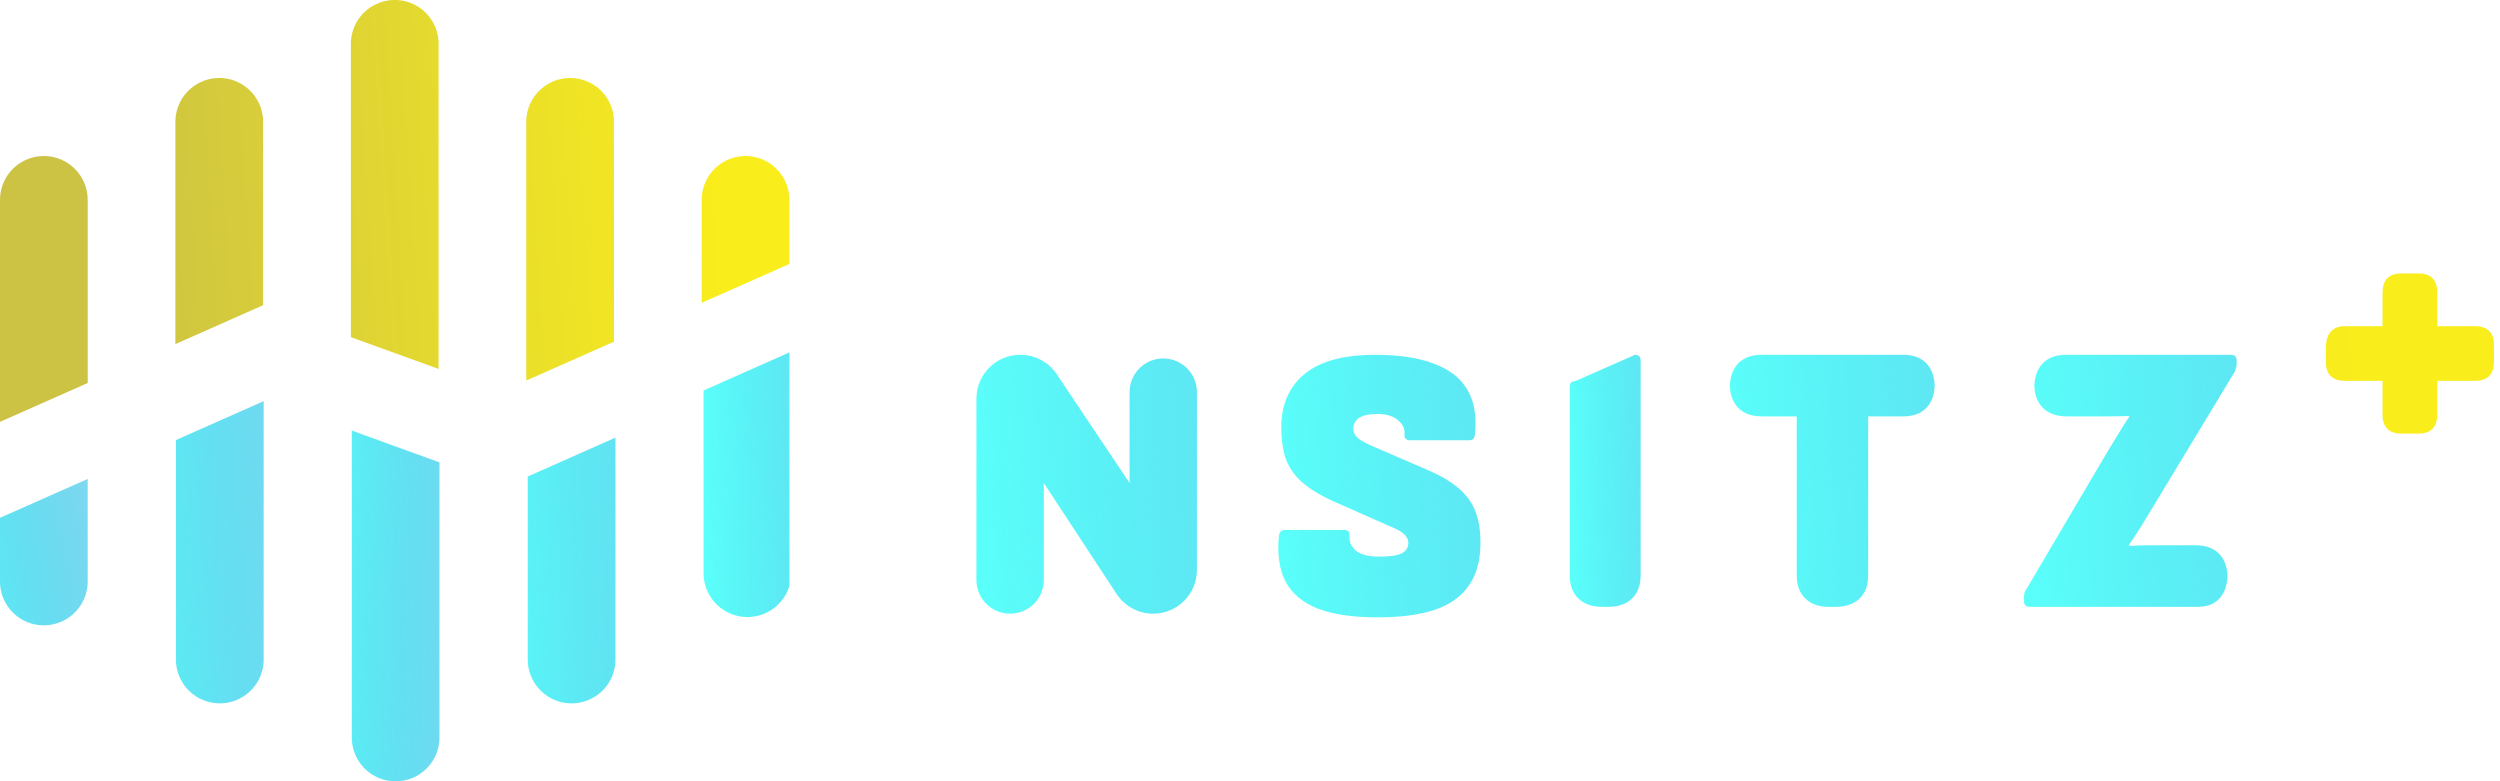 <svg width="128" height="40" viewBox="0 0 128 40" fill="none" xmlns="http://www.w3.org/2000/svg">
<path d="M82.008 31.07C81.813 31.07 80.371 31.07 80.371 29.431V19.806C80.371 19.609 80.469 19.51 80.664 19.51L83.708 18.166C83.903 18.166 84.001 18.265 84.001 18.462V29.431C84.001 31.07 82.559 31.07 82.364 31.07H82.008Z" fill="url(#paint0_linear_11284_53505)"/>
<path d="M93.613 31.07C93.429 31.07 91.993 31.07 91.993 29.431V21.318H90.21C88.57 21.318 88.57 19.882 88.57 19.698V19.806C88.57 19.609 88.57 18.166 90.21 18.166H97.436C99.055 18.166 99.055 19.609 99.055 19.806V19.698C99.055 19.882 99.055 21.318 97.436 21.318H95.652V29.431C95.652 31.07 94.21 31.07 94.013 31.07H93.613Z" fill="url(#paint1_linear_11284_53505)"/>
<path d="M70.52 31.608C69.29 31.608 68.284 31.463 67.504 31.173C66.723 30.869 66.168 30.414 65.837 29.807C65.506 29.186 65.387 28.395 65.48 27.431C65.506 27.233 65.612 27.134 65.797 27.134H68.813C69.012 27.134 69.104 27.22 69.091 27.392C69.065 27.721 69.177 27.992 69.428 28.203C69.68 28.401 70.07 28.5 70.599 28.5C71.142 28.5 71.525 28.447 71.75 28.342C71.988 28.223 72.107 28.038 72.107 27.787C72.107 27.682 72.074 27.583 72.008 27.49C71.955 27.398 71.856 27.306 71.71 27.213C71.565 27.121 71.36 27.022 71.095 26.916L68.278 25.669C67.576 25.352 67.027 25.016 66.63 24.66C66.247 24.303 65.976 23.901 65.817 23.452C65.671 22.99 65.599 22.455 65.599 21.848C65.612 20.687 66.015 19.783 66.809 19.136C67.603 18.489 68.807 18.166 70.421 18.166C71.638 18.166 72.636 18.318 73.417 18.621C74.211 18.912 74.78 19.354 75.124 19.948C75.481 20.542 75.613 21.301 75.52 22.224C75.507 22.436 75.408 22.541 75.223 22.541H72.187C72.094 22.541 72.021 22.515 71.968 22.462C71.915 22.396 71.896 22.317 71.909 22.224C71.935 21.947 71.823 21.71 71.572 21.512C71.333 21.301 70.983 21.195 70.52 21.195C70.11 21.195 69.799 21.261 69.587 21.393C69.389 21.525 69.29 21.716 69.29 21.967C69.29 22.073 69.323 22.178 69.389 22.284C69.455 22.376 69.561 22.469 69.706 22.561C69.852 22.653 70.05 22.752 70.302 22.858L73.1 24.066C73.801 24.369 74.35 24.699 74.746 25.055C75.143 25.412 75.421 25.821 75.58 26.283C75.739 26.745 75.811 27.279 75.798 27.886C75.785 29.127 75.362 30.058 74.528 30.678C73.708 31.298 72.372 31.608 70.52 31.608Z" fill="url(#paint2_linear_11284_53505)"/>
<path d="M103.923 31.07C103.727 31.07 103.629 30.972 103.629 30.775V30.578C103.629 30.42 103.662 30.296 103.727 30.204L107.925 23.091C108.108 22.789 108.285 22.5 108.455 22.224C108.625 21.936 108.808 21.647 109.004 21.358V21.299C108.664 21.312 108.318 21.318 107.965 21.318C107.625 21.318 107.278 21.318 106.925 21.318H105.797C104.159 21.299 104.159 19.882 104.159 19.698V19.806C104.159 19.609 104.159 18.166 105.797 18.166H114.223C114.419 18.166 114.517 18.265 114.517 18.462V18.659C114.517 18.724 114.504 18.79 114.478 18.856C114.465 18.908 114.445 18.967 114.419 19.033L110.26 25.909C110.064 26.237 109.861 26.572 109.652 26.913C109.442 27.242 109.227 27.57 109.004 27.899V27.958C109.344 27.931 109.684 27.918 110.024 27.918C110.378 27.918 110.744 27.918 111.123 27.918H112.408C114.046 27.918 114.046 29.355 114.046 29.538V29.431C114.046 29.628 114.046 31.138 112.408 31.07H103.923Z" fill="url(#paint3_linear_11284_53505)"/>
<path d="M122.955 22.2C122.757 22.2 121.986 22.2 121.986 21.232V19.499H120.054C119.086 19.499 119.086 18.729 119.086 18.532V17.803C119.086 17.605 119.086 16.7 120.054 16.7H121.986V14.968C121.986 14 122.757 14 122.955 14H123.82C124.018 14 124.788 14 124.788 14.968V16.7H126.721C127.689 16.7 127.689 17.471 127.689 17.668V18.532C127.689 18.729 127.689 19.499 126.721 19.499H124.788V21.232C124.788 22.2 124.018 22.2 123.82 22.2H122.955Z" fill="url(#paint4_linear_11284_53505)"/>
<path d="M59.559 18.353C60.511 18.353 61.284 19.125 61.284 20.078V29.181C61.284 30.418 60.281 31.421 59.043 31.421C58.288 31.421 57.584 31.041 57.17 30.41L53.442 24.73V29.696C53.442 30.649 52.67 31.421 51.717 31.421C50.764 31.421 49.992 30.649 49.992 29.696V20.415C49.992 19.173 50.999 18.166 52.241 18.166C52.992 18.166 53.693 18.541 54.11 19.165L57.834 24.73V20.078C57.834 19.125 58.606 18.353 59.559 18.353Z" fill="url(#paint5_linear_11284_53505)"/>
<g clip-path="url(#clip0_11284_53505)">
<path d="M4.491 10.233V19.609L0 21.599V10.232C0 9.675 0.202 9.167 0.536 8.776C0.726 8.553 0.96 8.367 1.223 8.233C1.226 8.233 1.227 8.232 1.229 8.23L1.436 8.139C1.436 8.139 1.437 8.139 1.438 8.137C1.688 8.041 1.961 7.988 2.245 7.988C2.929 7.988 3.542 8.295 3.953 8.777C4.288 9.169 4.49 9.678 4.49 10.233H4.491Z" fill="url(#paint6_linear_11284_53505)"/>
<path d="M22.501 23.674V37.759C22.501 38.668 21.961 39.45 21.185 39.803C21.168 39.812 21.149 39.82 21.13 39.828C20.861 39.942 20.566 40.004 20.257 40.004C19.947 40.004 19.652 39.941 19.383 39.828C19.364 39.82 19.345 39.812 19.328 39.803C18.551 39.45 18.012 38.668 18.012 37.759V22.045L18.586 22.253L19.781 22.688L22.503 23.674H22.501Z" fill="url(#paint7_linear_11284_53505)"/>
<path d="M13.472 6.238V15.626L13.463 15.63L8.98 17.617V6.238C8.98 5.401 9.439 4.67 10.12 4.284C10.143 4.27 10.167 4.257 10.192 4.245L10.44 4.135C10.44 4.135 10.444 4.133 10.446 4.132C10.689 4.042 10.951 3.992 11.225 3.992C11.627 3.992 12.005 4.098 12.332 4.284C13.012 4.67 13.472 5.401 13.472 6.238Z" fill="url(#paint8_linear_11284_53505)"/>
<path d="M22.454 2.244V18.89L19.559 17.84L19.328 17.757L17.965 17.262V2.244C17.965 1.381 18.451 0.633 19.165 0.256C19.165 0.256 19.168 0.255 19.169 0.255L19.444 0.132C19.444 0.132 19.444 0.132 19.445 0.132C19.684 0.046 19.941 -0.002 20.211 -0.002C20.481 -0.002 20.738 0.045 20.977 0.132H20.979L21.253 0.255C21.253 0.255 21.256 0.255 21.257 0.256C21.971 0.633 22.457 1.381 22.457 2.244H22.454Z" fill="url(#paint9_linear_11284_53505)"/>
<path d="M13.5 20.539V33.766C13.5 34.604 13.042 35.335 12.36 35.721C12.034 35.906 11.656 36.012 11.254 36.012C10.978 36.012 10.715 35.963 10.47 35.871C10.47 35.871 10.47 35.871 10.468 35.871L10.219 35.761C10.195 35.749 10.172 35.736 10.148 35.722C9.468 35.336 9.008 34.605 9.008 33.767V22.53L9.642 22.249L13.498 20.54L13.5 20.539Z" fill="url(#paint10_linear_11284_53505)"/>
<path d="M31.436 6.238V17.494L30.844 17.757L26.945 19.484V6.238C26.945 5.401 27.404 4.67 28.085 4.284C28.412 4.098 28.79 3.992 29.192 3.992C29.467 3.992 29.733 4.042 29.978 4.135L30.227 4.245C30.251 4.257 30.275 4.27 30.298 4.284C30.978 4.67 31.438 5.401 31.438 6.238H31.436Z" fill="url(#paint11_linear_11284_53505)"/>
<path d="M40.513 18.001V29.349C40.513 29.486 40.501 29.619 40.478 29.748C40.407 30.148 40.23 30.509 39.977 30.805C39.787 31.028 39.553 31.214 39.29 31.348C39.287 31.348 39.286 31.349 39.285 31.351L39.078 31.442C39.078 31.442 39.076 31.442 39.075 31.444C38.825 31.54 38.552 31.593 38.268 31.593C37.584 31.593 36.971 31.286 36.56 30.804C36.225 30.413 36.023 29.903 36.023 29.348V19.991L40.514 18L40.513 18.001Z" fill="url(#paint12_linear_11284_53505)"/>
<path d="M40.417 10.233V13.514L35.926 15.505V10.233C35.926 9.677 36.127 9.169 36.462 8.777C36.873 8.295 37.486 7.988 38.171 7.988C38.454 7.988 38.727 8.041 38.977 8.137C38.977 8.137 38.978 8.137 38.98 8.139L39.187 8.23C39.187 8.23 39.191 8.232 39.192 8.233C39.456 8.367 39.688 8.553 39.879 8.776C39.891 8.789 39.903 8.804 39.914 8.819C40.227 9.205 40.416 9.697 40.416 10.233H40.417Z" fill="url(#paint13_linear_11284_53505)"/>
<path d="M4.49 24.52V29.773C4.49 30.329 4.288 30.837 3.953 31.229C3.542 31.711 2.929 32.018 2.245 32.018C1.961 32.018 1.688 31.965 1.438 31.868L1.229 31.776C1.229 31.776 1.225 31.774 1.223 31.773C0.96 31.639 0.727 31.453 0.536 31.23C0.528 31.221 0.52 31.211 0.512 31.202C0.192 30.814 0 30.317 0 29.774V26.512L4.491 24.521L4.49 24.52Z" fill="url(#paint14_linear_11284_53505)"/>
<path d="M31.512 22.406V33.766C31.512 34.604 31.053 35.335 30.372 35.721C30.349 35.734 30.325 35.748 30.301 35.76L30.052 35.87C29.807 35.961 29.543 36.013 29.266 36.013C28.864 36.013 28.486 35.906 28.159 35.721C27.479 35.335 27.02 34.604 27.02 33.766V24.397L31.511 22.406H31.512Z" fill="url(#paint15_linear_11284_53505)"/>
</g>
<defs>
<linearGradient id="paint0_linear_11284_53505" x1="80.358" y1="24.628" x2="90.35" y2="24.412" gradientUnits="userSpaceOnUse">
<stop stop-color="#5AFFFA"/>
<stop offset="1" stop-color="#00B1E1" stop-opacity="0.5"/>
</linearGradient>
<linearGradient id="paint1_linear_11284_53505" x1="88.532" y1="24.628" x2="117.3" y2="22.83" gradientUnits="userSpaceOnUse">
<stop stop-color="#5AFFFA"/>
<stop offset="1" stop-color="#00B1E1" stop-opacity="0.5"/>
</linearGradient>
<linearGradient id="paint2_linear_11284_53505" x1="65.412" y1="24.897" x2="93.822" y2="23.214" gradientUnits="userSpaceOnUse">
<stop stop-color="#5AFFFA"/>
<stop offset="1" stop-color="#00B1E1" stop-opacity="0.5"/>
</linearGradient>
<linearGradient id="paint3_linear_11284_53505" x1="103.589" y1="24.629" x2="133.455" y2="22.691" gradientUnits="userSpaceOnUse">
<stop stop-color="#5AFFFA"/>
<stop offset="1" stop-color="#00B1E1" stop-opacity="0.5"/>
</linearGradient>
<linearGradient id="paint4_linear_11284_53505" x1="48.222" y1="20.72" x2="125.847" y2="12.118" gradientUnits="userSpaceOnUse">
<stop offset="0.16" stop-color="#CCC244"/>
<stop offset="0.93" stop-color="#F9ED1C"/>
</linearGradient>
<linearGradient id="paint5_linear_11284_53505" x1="49.951" y1="24.804" x2="80.92" y2="22.774" gradientUnits="userSpaceOnUse">
<stop stop-color="#5AFFFA"/>
<stop offset="1" stop-color="#00B1E1" stop-opacity="0.5"/>
</linearGradient>
<linearGradient id="paint6_linear_11284_53505" x1="-1.016" y1="14.926" x2="39.841" y2="12.348" gradientUnits="userSpaceOnUse">
<stop offset="0.16" stop-color="#CCC244"/>
<stop offset="0.93" stop-color="#F9ED1C"/>
</linearGradient>
<linearGradient id="paint7_linear_11284_53505" x1="15.431" y1="31.109" x2="25.099" y2="31.393" gradientUnits="userSpaceOnUse">
<stop stop-color="#5AFFFA"/>
<stop offset="1" stop-color="#00B1E1" stop-opacity="0.5"/>
</linearGradient>
<linearGradient id="paint8_linear_11284_53505" x1="-1.233" y1="11.517" x2="39.625" y2="8.939" gradientUnits="userSpaceOnUse">
<stop offset="0.16" stop-color="#CCC244"/>
<stop offset="0.93" stop-color="#F9ED1C"/>
</linearGradient>
<linearGradient id="paint9_linear_11284_53505" x1="-1.271" y1="10.869" x2="39.585" y2="8.291" gradientUnits="userSpaceOnUse">
<stop offset="0.16" stop-color="#CCC244"/>
<stop offset="0.93" stop-color="#F9ED1C"/>
</linearGradient>
<linearGradient id="paint10_linear_11284_53505" x1="4.411" y1="29.149" x2="16.904" y2="28.17" gradientUnits="userSpaceOnUse">
<stop stop-color="#5AFFFA"/>
<stop offset="1" stop-color="#00B1E1" stop-opacity="0.5"/>
</linearGradient>
<linearGradient id="paint11_linear_11284_53505" x1="-1.101" y1="13.576" x2="39.756" y2="10.998" gradientUnits="userSpaceOnUse">
<stop offset="0.16" stop-color="#CCC244"/>
<stop offset="0.93" stop-color="#F9ED1C"/>
</linearGradient>
<linearGradient id="paint12_linear_11284_53505" x1="36.007" y1="24.807" x2="48.37" y2="24.492" gradientUnits="userSpaceOnUse">
<stop stop-color="#5AFFFA"/>
<stop offset="1" stop-color="#00B1E1" stop-opacity="0.5"/>
</linearGradient>
<linearGradient id="paint13_linear_11284_53505" x1="-1.067" y1="14.149" x2="39.79" y2="11.571" gradientUnits="userSpaceOnUse">
<stop offset="0.16" stop-color="#CCC244"/>
<stop offset="0.93" stop-color="#F9ED1C"/>
</linearGradient>
<linearGradient id="paint14_linear_11284_53505" x1="-4.042" y1="29.395" x2="5.214" y2="27.473" gradientUnits="userSpaceOnUse">
<stop stop-color="#5AFFFA"/>
<stop offset="1" stop-color="#00B1E1" stop-opacity="0.5"/>
</linearGradient>
<linearGradient id="paint15_linear_11284_53505" x1="24.374" y1="29.149" x2="39.184" y2="28.775" gradientUnits="userSpaceOnUse">
<stop stop-color="#5AFFFA"/>
<stop offset="1" stop-color="#00B1E1" stop-opacity="0.5"/>
</linearGradient>
<clipPath id="clip0_11284_53505">
<rect width="40.418" height="40" fill="white"/>
</clipPath>
</defs>
</svg>
